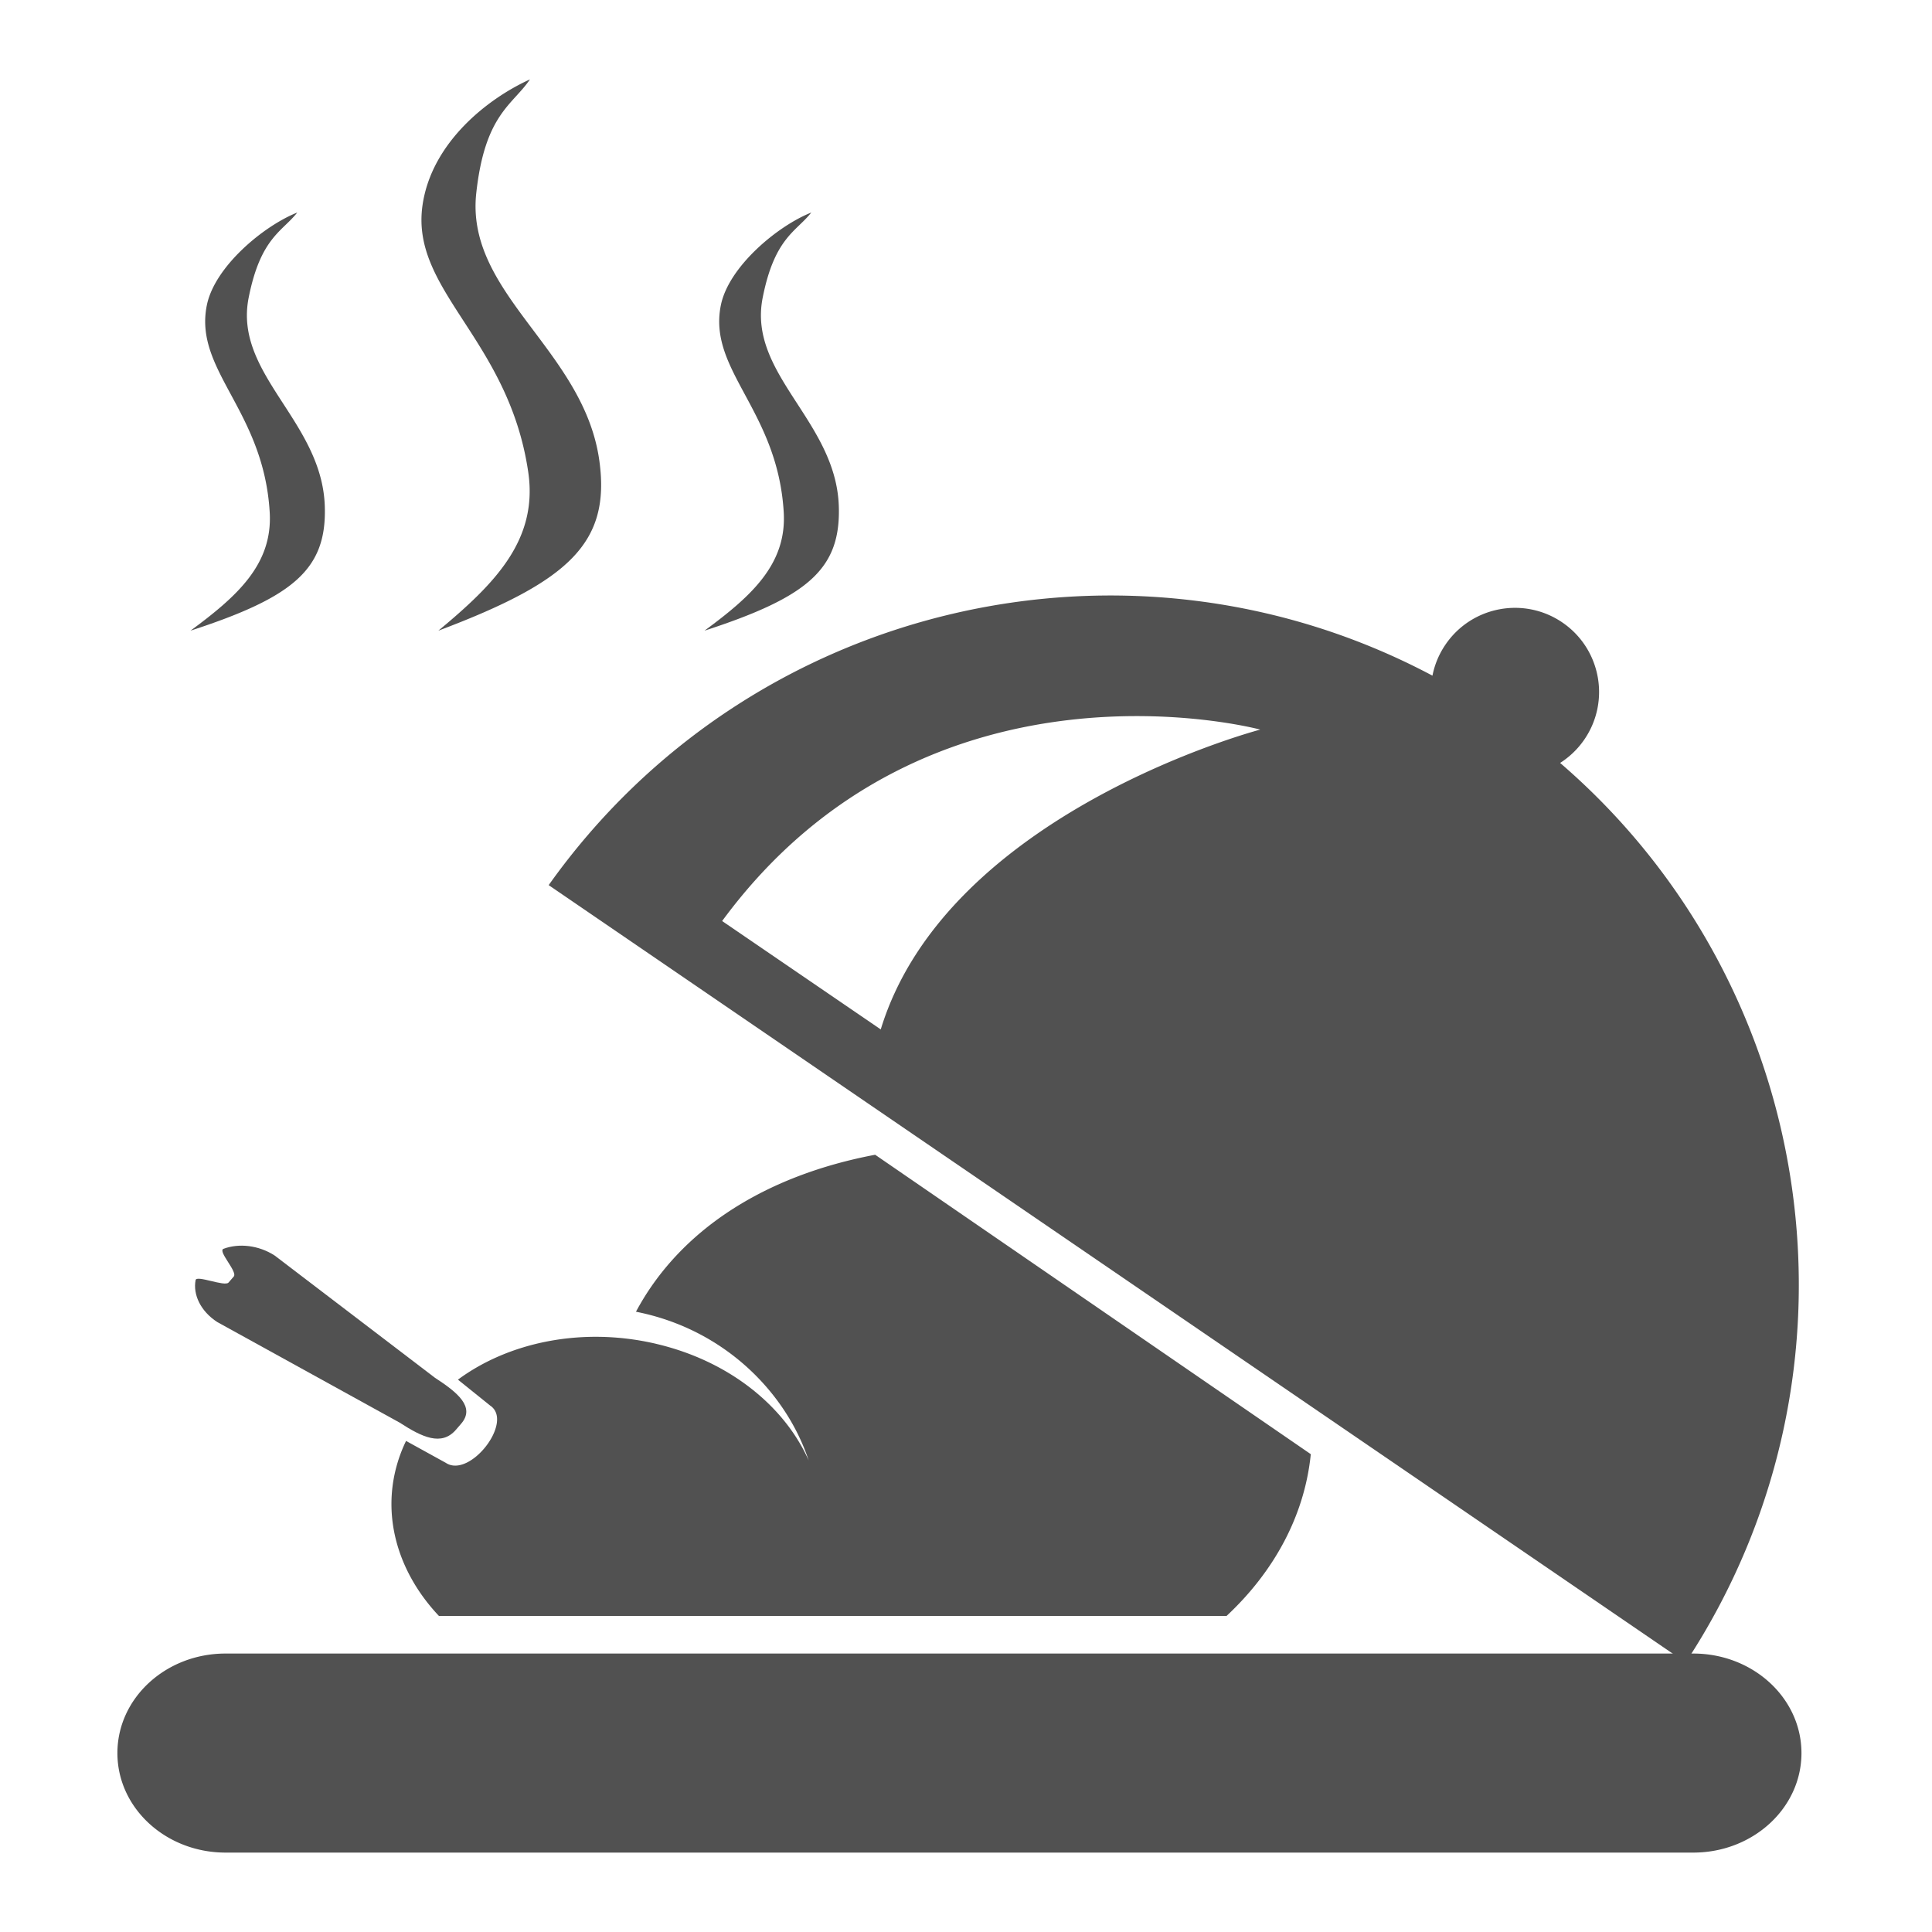<?xml version="1.0" standalone="no"?><!DOCTYPE svg PUBLIC "-//W3C//DTD SVG 1.1//EN" "http://www.w3.org/Graphics/SVG/1.1/DTD/svg11.dtd"><svg t="1490710723218" class="icon" style="" viewBox="0 0 1024 1024" version="1.1" xmlns="http://www.w3.org/2000/svg" p-id="12576" xmlns:xlink="http://www.w3.org/1999/xlink" width="32" height="32"><defs><style type="text/css"></style></defs><path d="M893.453 881.147c101.467-154.372 70.787-358.5-66.557-476.774a44.624 44.624 0 0 0 12.871-12.459c13.891-20.331 8.676-48.063-11.642-61.963-20.331-13.892-48.063-8.676-61.954 11.642-3.516 5.15-5.813 10.772-6.94 16.52-160.064-85.055-361.397-39.555-468.417 111.025l602.639 412.01z m-426.637-335.54l-84.069-57.446c109.408-148.77 285.221-101.463 285.221-101.463s-165.944 43.523-201.152 158.91z m0 0" fill="#515151" p-id="12577"></path><path d="M954.811 929.161c0 29.133-25.666 52.752-57.33 52.752H119.548c-31.66 0-57.322-23.62-57.322-52.752 0-29.137 25.667-52.748 57.322-52.748H897.48c31.668 0 57.33 23.611 57.33 52.748z m0 0M232.343 334.27c69.462-26.148 91.221-46.614 85.362-89.812-8.005-58.976-71.138-88.681-65.272-142.121 4.588-41.93 19.241-46.613 28.45-60.25-22.587 10.232-52.066 33.557-56.91 66.5-6.696 45.481 45.59 70.862 55.998 141.566 5.295 35.96-17.504 59.105-47.628 84.116z m0 0M373.4 334.27c54.79-17.824 72.272-32.667 71.187-65.952-1.479-45.29-48.393-69.91-40.35-110.527 6.31-31.881 17.804-35.003 25.75-45.14-17.933 7.12-43.73 28.652-47.902 49.034-7.073 34.631 30.075 55.517 33.309 109.826 1.636 27.616-17.315 44.59-41.994 62.758z m0 0M100.967 334.27c54.784-17.824 72.275-32.667 71.18-65.952-1.474-45.29-48.397-69.91-40.353-110.527 6.32-31.881 17.814-35.003 25.755-45.14-17.938 7.12-43.73 28.652-47.902 49.034-7.083 34.631 30.083 55.517 33.304 109.826 1.648 27.616-17.305 44.59-41.984 62.758z m0 0M337.07 695.241c47.188 9.29 79.779 43.236 91.542 78.83-12.798-28.812-42.128-52.696-80.68-61.769-0.23-0.051-0.443-0.112-0.664-0.167-38.88-8.948-77.705-0.72-104.55 19.102l17.083 13.748c12.732 8.497-10.79 38.829-23.523 30.343l-21.061-11.61a76.988 76.988 0 0 0-4.786 12.506c-8.182 28.592 1.095 57.876 22.198 80.244h417.49c25.108-23.436 41.364-53.112 44.626-85.732L463.851 612.045c-58.495 11.054-103.57 39.816-126.78 83.196z m0 0" fill="#515151" p-id="12578"></path><path d="M241.656 757.796l2.77-3.211c7.642-8.847-2.018-16.626-13.904-24.344l-84.925-64.774c-8.505-5.515-19.039-6.62-27.145-3.567-3.215 1.225 7.622 12.16 5.446 14.678l-2.766 3.197c-2.006 2.332-16.937-4.084-17.459-1.304-1.473 7.765 2.703 16.543 11.461 22.23l96.691 53.317c11.892 7.719 22.185 12.62 29.83 3.778z m0 0" fill="#515151" p-id="12579"></path></svg>